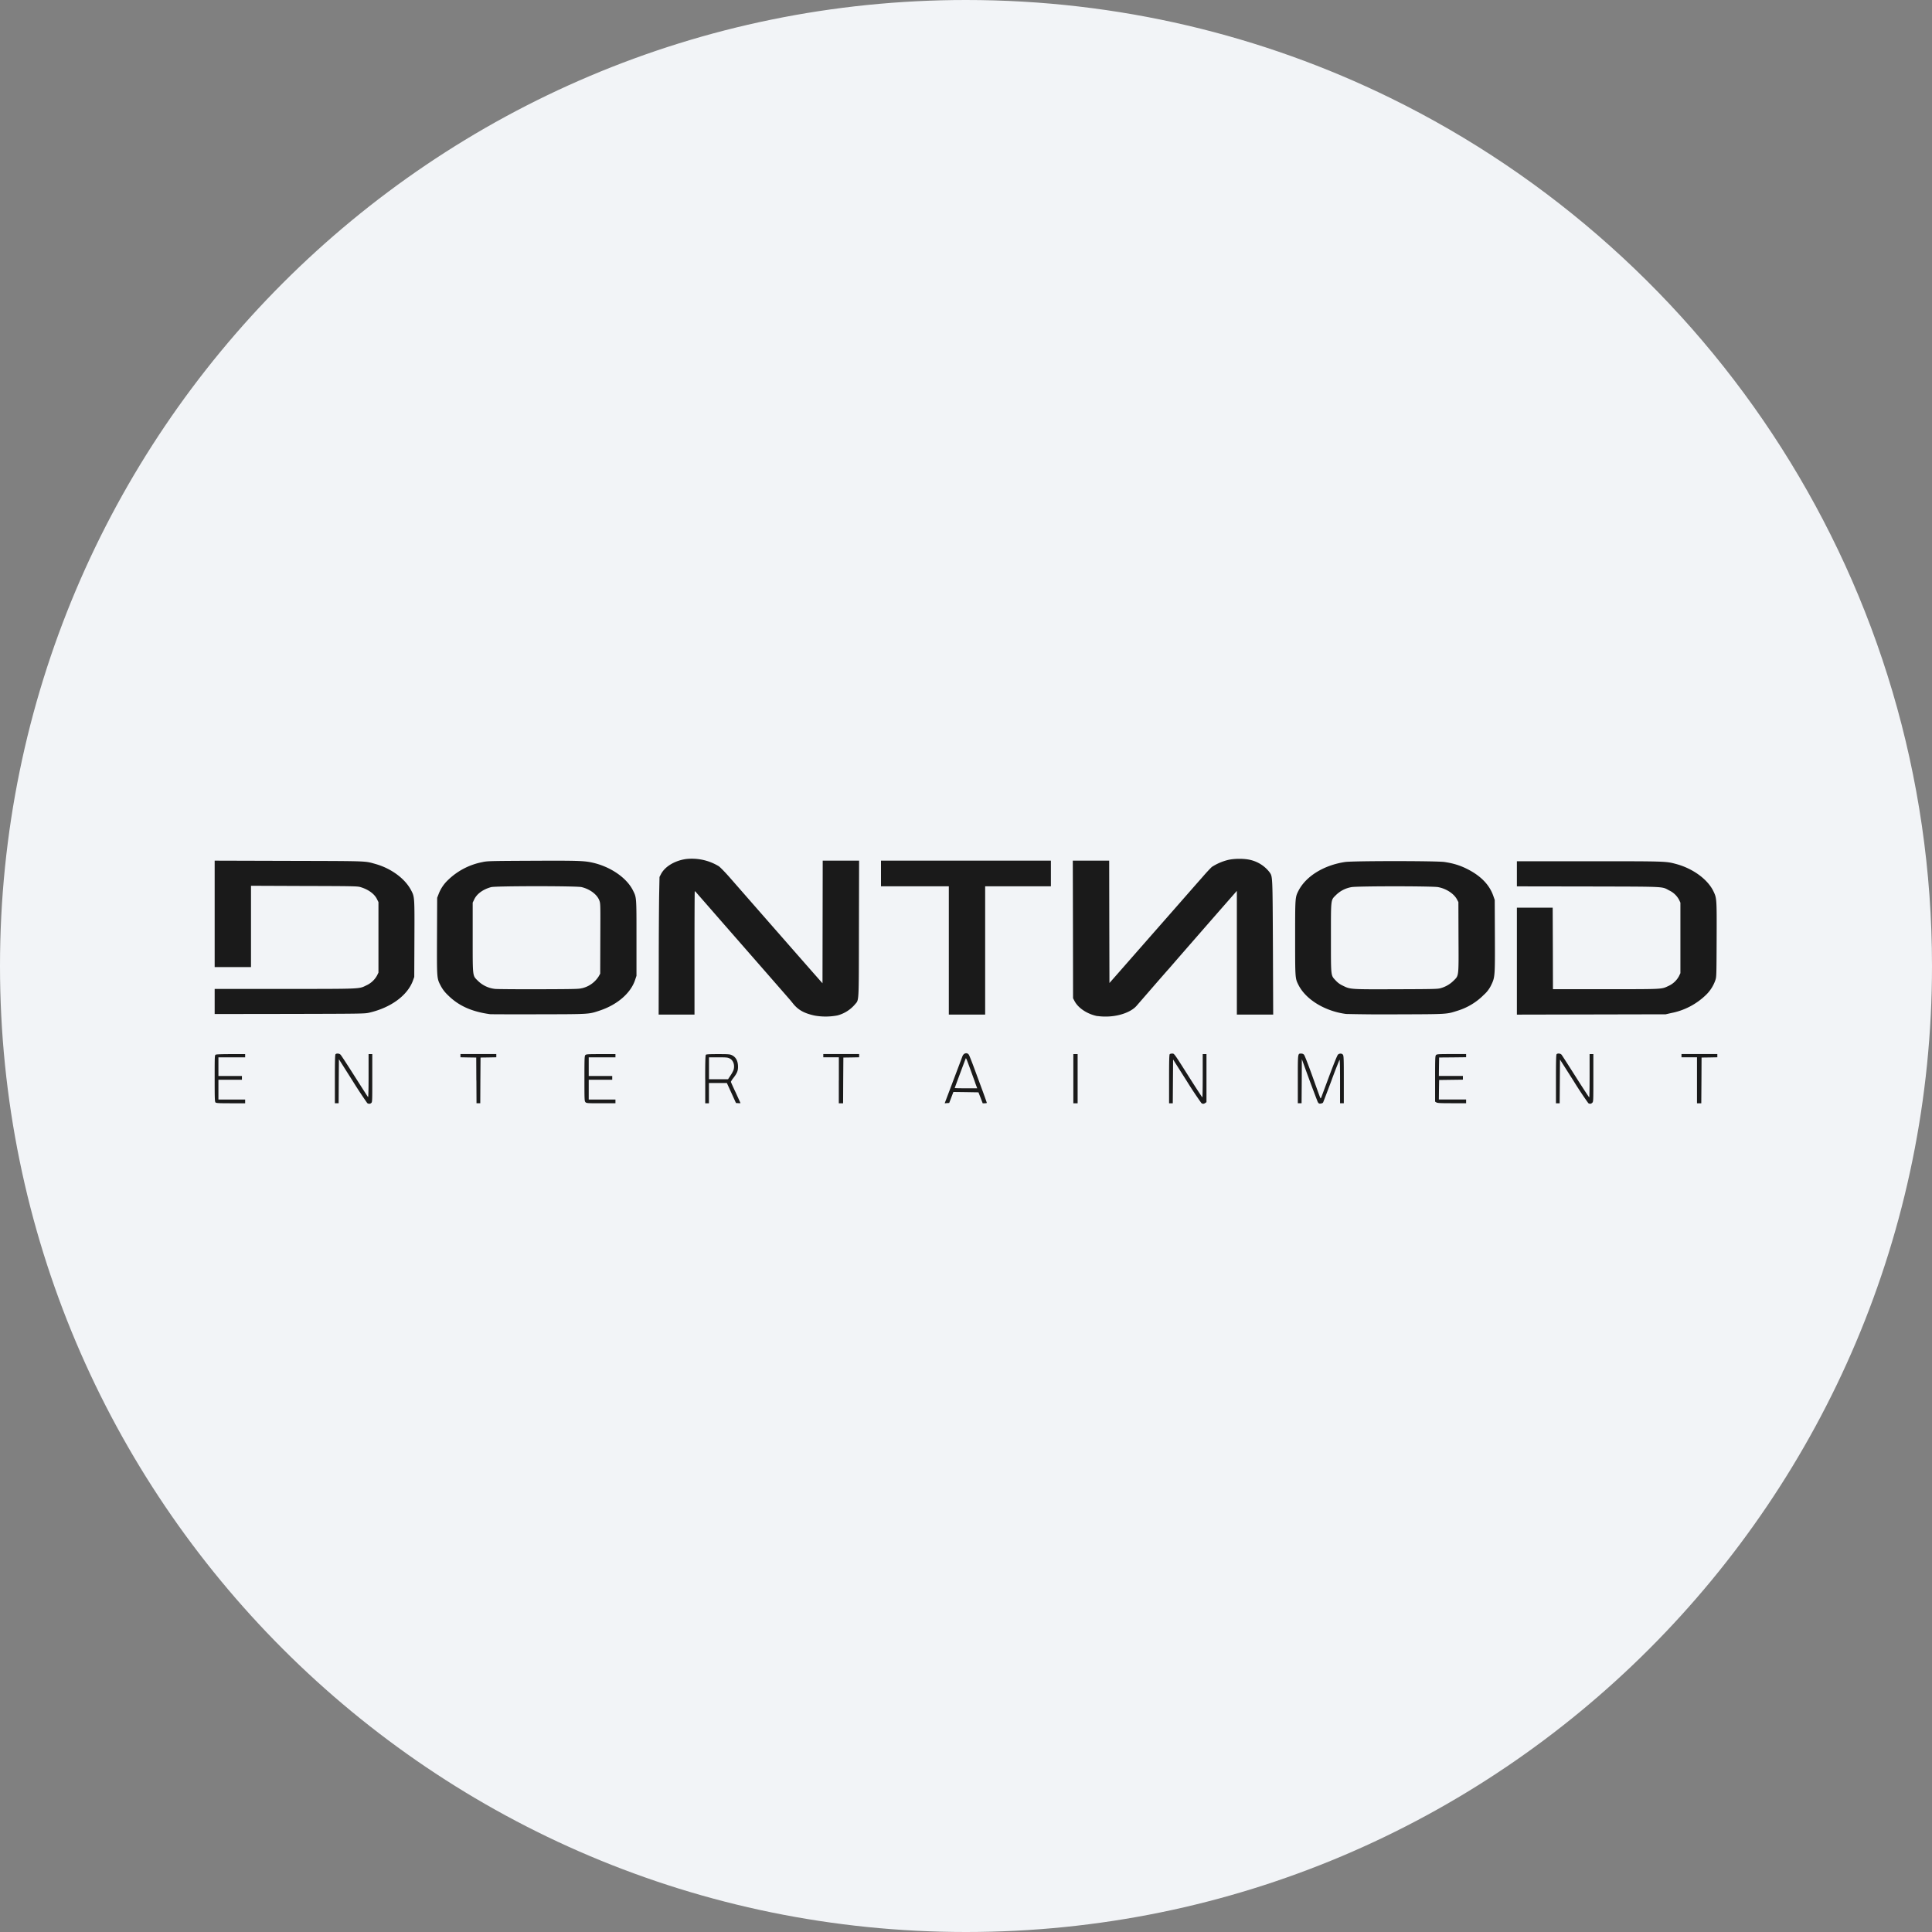 <svg width="36" height="36" fill="none" xmlns="http://www.w3.org/2000/svg"><rect width="100%" height="100%" fill="#808080" stroke="none"/><path d="M18 0c2.837 0 5.52.656 7.907 1.825C31.884 4.753 36 10.895 36 18c0 9.942-8.058 18-18 18-9.94 0-18-8.057-18-18C0 8.06 8.06 0 18 0z" fill="#F2F4F7"/><path d="M6.84 20.55a8.905 8.905 0 0 1-.273-.415l-.252-.398-.003.41-.002.41h-.07v-.45c0-.338.003-.454.012-.463.02-.02.072-.015.095.01.012.012.13.193.261.4.133.209.245.384.25.389.006.006.01-.142.01-.396v-.405h.069v.446c0 .42 0 .448-.018.463-.023.022-.054.021-.08 0zm15.546.004a7.268 7.268 0 0 1-.274-.413l-.253-.399-.003.408-.003.408h-.069v-.451c0-.338.003-.454.012-.463.006-.007.026-.012.044-.012.042 0 .028-.019.322.445.129.204.238.37.242.37.004.001.007-.18.007-.402v-.403h.07v.895l-.022.015c-.028.02-.048.02-.073.002zm2.19.007a.103.103 0 0 1-.023-.03 28.74 28.74 0 0 1-.253-.68l-.042-.115-.002.411-.003.41h-.07v-.447c0-.495-.002-.478.064-.478.021 0 .04.008.052.022.012.012.082.195.158.406.075.21.14.39.145.398.006.012.01.009.02-.015l.15-.403c.09-.24.147-.38.16-.39.029-.025.073-.023.092.004.014.019.016.08.016.463v.44h-.07v-.41c0-.25-.003-.406-.01-.4a9.227 9.227 0 0 0-.154.398c-.08.213-.149.393-.153.4-.01.015-.062.026-.077.015zm5.018-.008a7.077 7.077 0 0 1-.273-.412l-.253-.398-.003.407-.003.408h-.069v-.451c0-.338.003-.454.012-.463.02-.021.074-.015.094.011.01.013.128.197.262.408.134.212.248.385.252.385.004 0 .007-.181.007-.403v-.403h.07v.443c0 .43 0 .443-.02.463-.024.023-.048.025-.076.006zm-25.578-.01c-.014-.015-.016-.07-.016-.449 0-.417 0-.432.02-.442.011-.006.12-.01.283-.01h.265v.06H4.07v.348h.438v.07H4.07v.368h.498v.07h-.269c-.23 0-.27-.003-.283-.016zm4.86-.411-.002-.426-.147-.002-.147-.003v-.06h.668v.06l-.147.003-.147.002-.003.426-.002.426h-.07l-.002-.426zm2.034.406c-.019-.02-.02-.033-.02-.442 0-.396.002-.422.019-.438.016-.014.05-.016.288-.016h.271v.06h-.498v.348h.438v.07h-.438v.368h.498v.07h-.269c-.255 0-.27-.001-.289-.02zm2.23-.426c0-.334.004-.45.013-.458.008-.009.072-.012.226-.012.187 0 .22.002.255.018.079.036.118.11.118.22 0 .075-.019.12-.09.211a.314.314 0 0 0-.043.067c0 .005.04.095.09.2l.089.196c0 .003-.019.004-.042.002l-.042-.003-.085-.187-.085-.186h-.334v.378h-.069v-.446zm.471-.07a.623.623 0 0 0 .056-.1c.03-.09-.001-.186-.072-.22-.038-.018-.06-.02-.213-.02h-.171v.408h.355l.045-.068zm2.02.087v-.428h-.29v-.06h.668v.06l-.147.003-.147.002-.003.426-.002.426h-.08v-.428zm1.982.402a592.833 592.833 0 0 0 .321-.85c.023-.06.089-.075.12-.026.008.012.054.127.101.255l.16.433c.04.11.073.203.073.207 0 .004-.017.008-.038.008h-.039l-.039-.102-.04-.102L18 20.35l-.235-.003-.039.103-.039.102-.042.003-.042.003.01-.028zm.557-.36c-.183-.504-.167-.467-.18-.435-.032.082-.2.534-.2.538 0 .003.095.005.21.005h.209l-.04-.107zM20 20.1v-.458h.08v.916H20V20.1zm6.764.442-.023-.015V20.1c0-.4.002-.427.019-.443.016-.014.05-.016.288-.016h.271v.059l-.251.003-.252.002-.003.172-.002.172h.448v.069l-.221.003-.222.003-.003.181-.002.182h.508v.07h-.267c-.225 0-.27-.003-.288-.016zm4.857-.413v-.428h-.289v-.06H32v.06l-.147.003-.147.002-.002.426-.003.426h-.08v-.428zm-16.44-1.205c-.196-.042-.308-.105-.403-.223a2.523 2.523 0 0 0-.07-.085 954.554 954.554 0 0 0-.835-.956l-.44-.503a264.293 264.293 0 0 0-.454-.52.158.158 0 0 0-.033-.032c-.003 0-.005.517-.005 1.15v1.15h-.668l.002-.929c0-.51.004-1.087.007-1.282l.007-.353.027-.052c.075-.144.26-.254.473-.283a.97.97 0 0 1 .603.134c.026.017.118.111.205.21a1371.985 1371.985 0 0 0 1.554 1.774l.175.198.002-1.142.002-1.143h.678l-.003 1.272c-.003 1.43.004 1.312-.079 1.412a.642.642 0 0 1-.322.2 1.166 1.166 0 0 1-.423.003zm5.268.01c-.187-.037-.356-.148-.425-.278l-.029-.055-.002-1.282-.003-1.282h.678l.002 1.14.003 1.14.154-.175.242-.276.386-.44a490.037 490.037 0 0 0 .816-.93l.142-.161c.074-.086.152-.168.171-.183a1 1 0 0 1 .29-.126c.122-.031.321-.031.435 0a.632.632 0 0 1 .345.224c.06.088.058.035.065 1.403l.005 1.252h-.677V16.6l-.043.049a543.782 543.782 0 0 0-1.095 1.254l-.13.15c-.03.032-.121.138-.205.233l-.395.455c-.104.121-.344.204-.585.201a.977.977 0 0 1-.145-.01zm-11.317-.036c-.349-.048-.593-.16-.792-.361a.65.65 0 0 1-.127-.167c-.074-.143-.073-.123-.07-.927l.003-.714.026-.067a.701.701 0 0 1 .173-.261 1.26 1.26 0 0 1 .64-.336c.095-.021.115-.022.939-.026.895-.004.972 0 1.15.043.319.08.603.279.718.505.07.14.068.113.068.894v.702l-.027.08c-.082.244-.33.458-.656.567-.211.07-.177.068-1.144.07-.48.001-.885 0-.901-.002zm1.713-.484a.503.503 0 0 0 .309-.218l.03-.053.002-.654c.003-.65.003-.653-.019-.712-.041-.11-.176-.21-.33-.247-.096-.023-1.595-.022-1.684 0-.149.04-.267.124-.316.229l-.029.06v.643c0 .752-.004.713.094.811a.535.535 0 0 0 .325.154c.035.004.4.007.811.006.675-.002.753-.004.807-.02zm6.835-.704v-1.195h-1.264v-.478h3.166v.478h-1.225v2.39h-.677V17.71zm7.404 1.184c-.396-.051-.755-.27-.891-.545-.06-.12-.06-.12-.06-.873 0-.755 0-.753.06-.874.138-.273.472-.48.87-.54.148-.022 1.706-.022 1.853 0 .159.024.28.06.41.124.258.127.424.294.498.503l.028.08.003.665c.003.76.002.774-.068.92a.563.563 0 0 1-.138.183 1.17 1.17 0 0 1-.492.297c-.207.066-.173.064-1.132.067a31.2 31.2 0 0 1-.941-.007zm1.761-.481a.553.553 0 0 0 .241-.14c.099-.099.095-.06.091-.818l-.002-.646-.027-.051c-.057-.107-.202-.201-.353-.228-.114-.02-1.496-.02-1.61 0a.54.54 0 0 0-.29.147c-.1.1-.095.057-.095.794 0 .732-.004.7.086.796a.402.402 0 0 0 .137.1c.137.069.135.069.997.066.7-.002.771-.004.825-.02zm1.42-.504v-.996h.667l.003.76.002.759h.986c1.08 0 1.033.002 1.166-.06a.416.416 0 0 0 .197-.184l.026-.055V16.82l-.024-.052a.403.403 0 0 0-.183-.175c-.146-.077-.031-.071-1.513-.075l-1.327-.002v-.468h1.342c1.435 0 1.431 0 1.62.05.315.083.595.287.702.513.06.126.061.135.058.9-.003.685-.003.693-.025.757a.695.695 0 0 1-.177.274 1.275 1.275 0 0 1-.647.335l-.1.023-1.386.003-1.387.003v-.996zM4 18.661v-.234h1.299c1.439 0 1.39.002 1.525-.065a.429.429 0 0 0 .2-.182l.028-.057V16.81l-.028-.057c-.049-.099-.162-.18-.31-.224-.055-.016-.143-.018-1.049-.02l-.988-.004v1.515H4v-1.983l1.382.004c1.495.004 1.411.001 1.611.057.294.082.552.272.666.488.067.127.066.12.063.909l-.003.709-.023.064c-.1.279-.41.507-.813.601-.089.02-.11.021-1.486.024L4 18.895v-.234z" fill="#1A1A1A"/></svg>